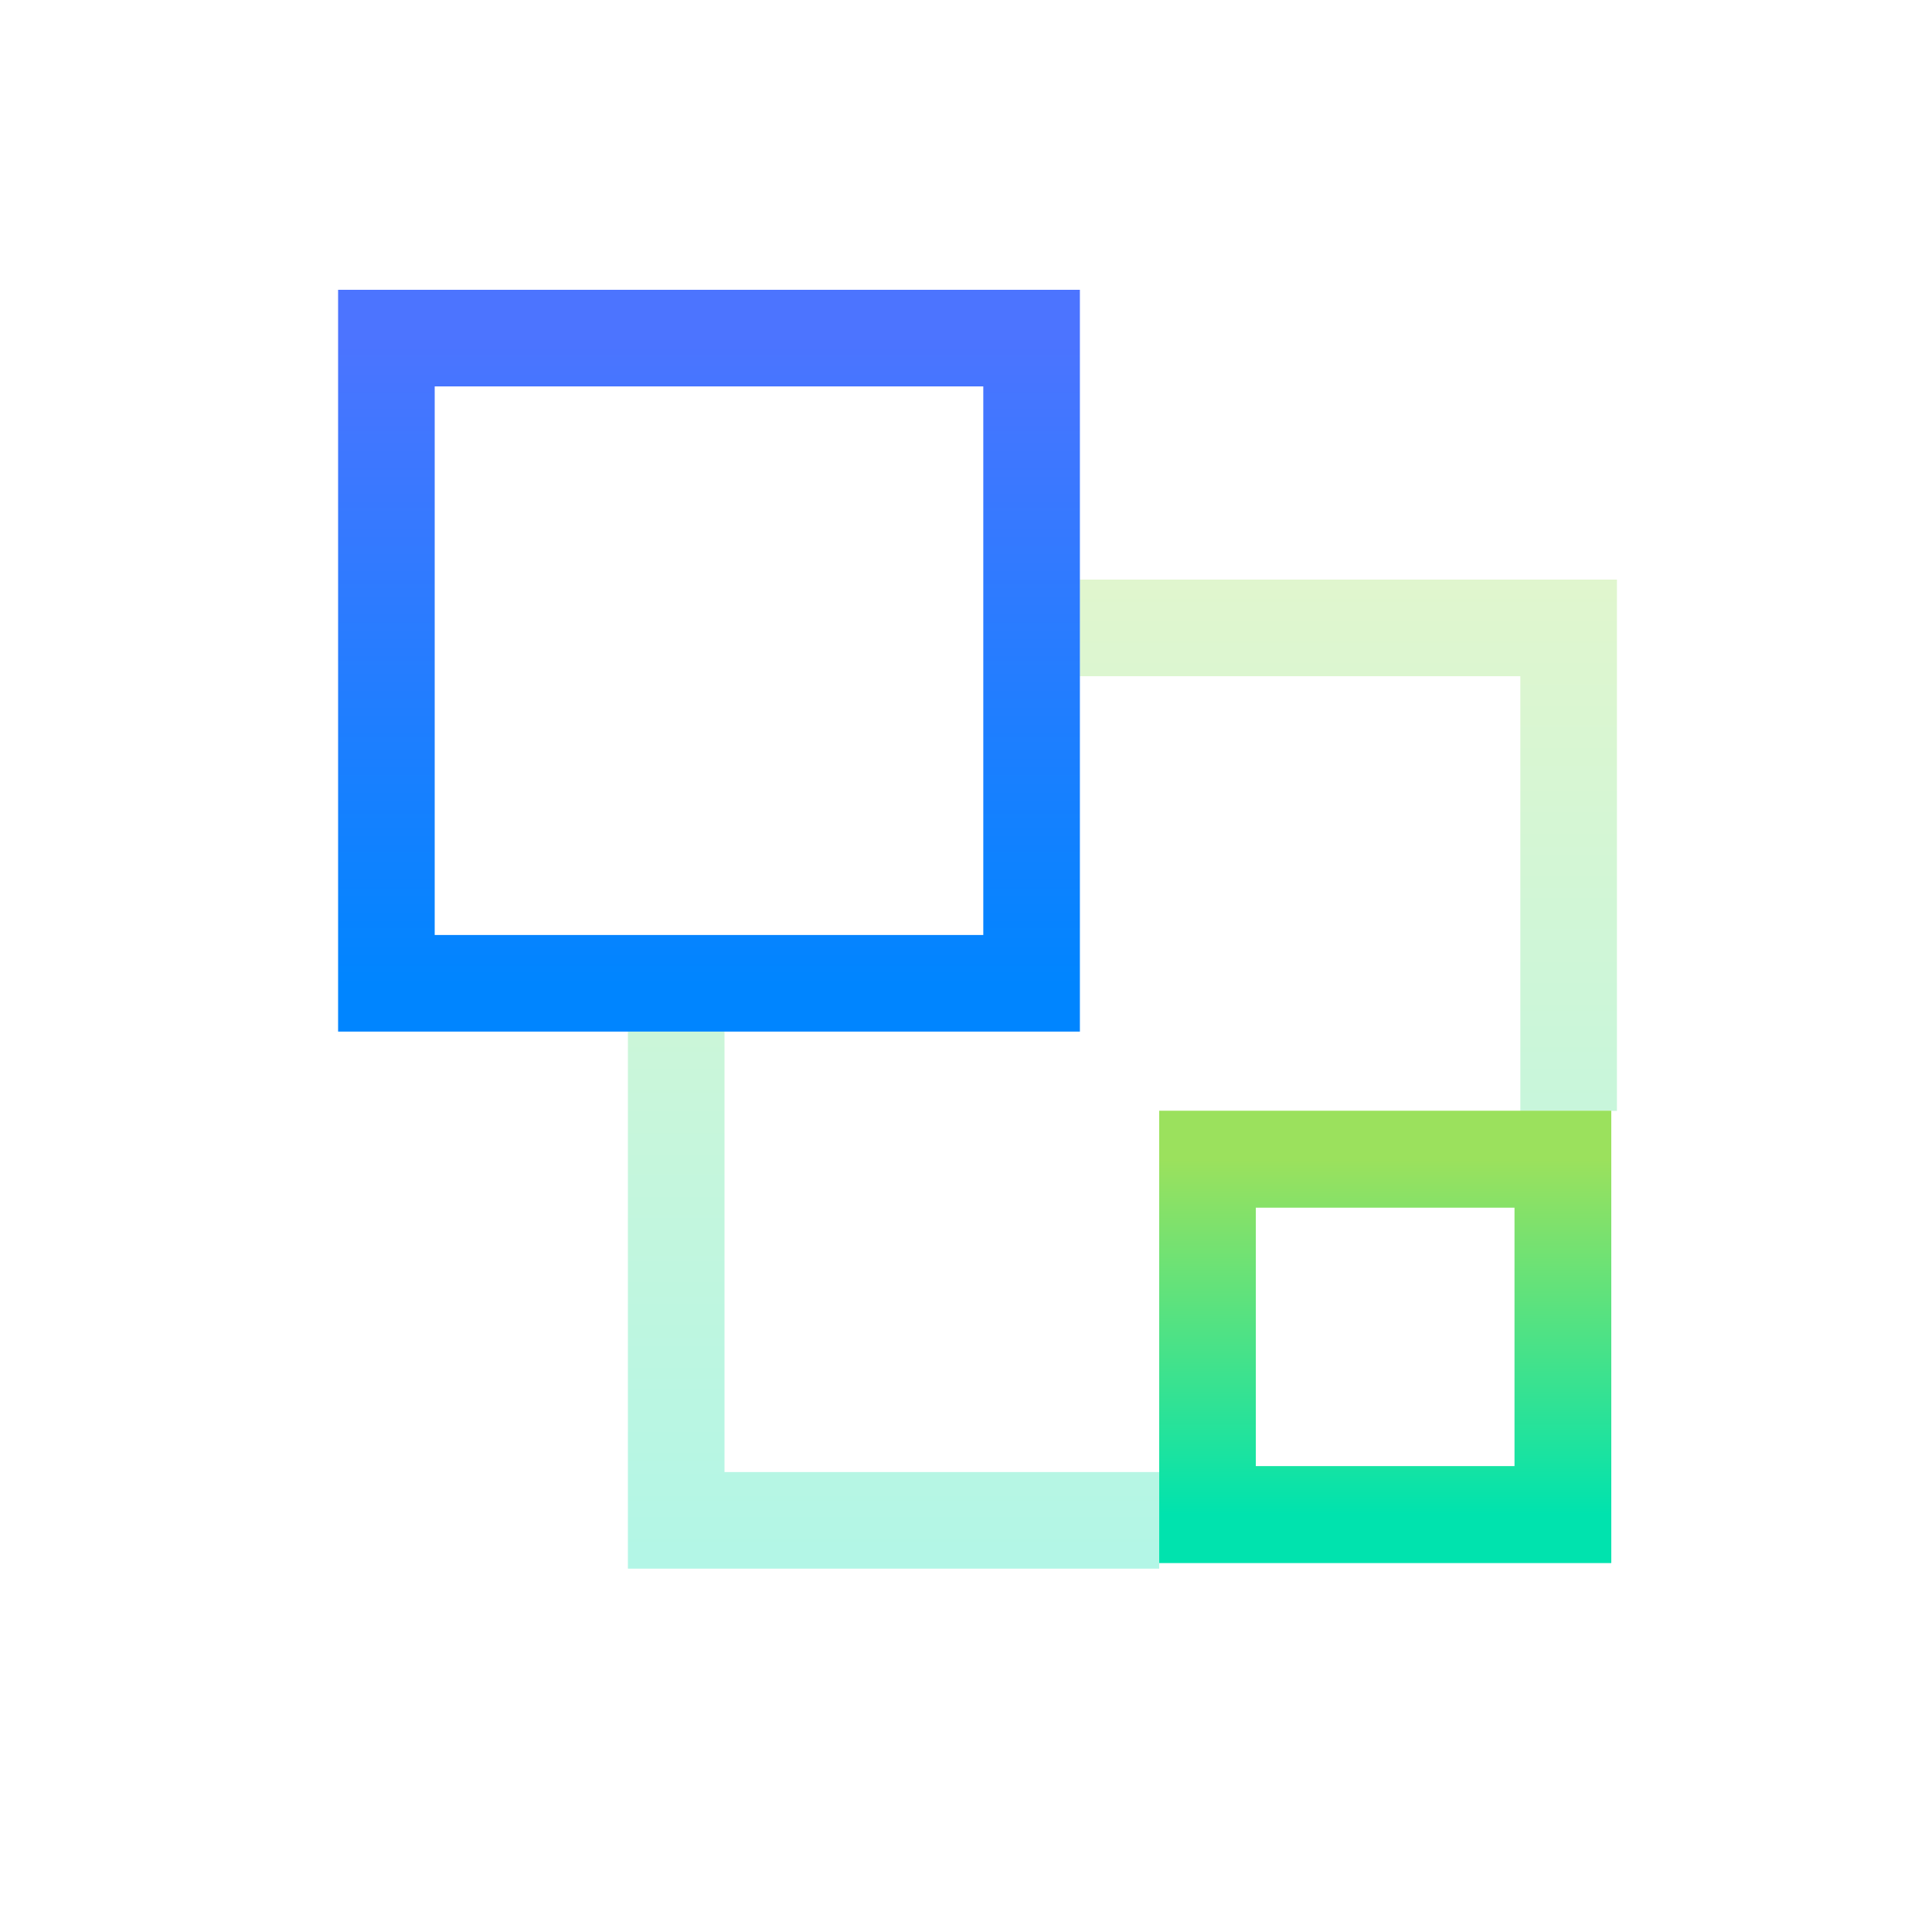 <svg width="40" height="40" xmlns="http://www.w3.org/2000/svg"><defs><linearGradient x1="50%" y1="100%" x2="50%" y2="0%" id="a"><stop stop-color="#00E3AE" offset="0%"/><stop stop-color="#9BE15D" offset="100%"/></linearGradient><linearGradient x1="50%" y1="0%" x2="50%" y2="100%" id="b"><stop stop-color="#4C74FF" offset="0%"/><stop stop-color="#0085FF" offset="100%"/></linearGradient><filter x="-128.2%" y="-128.2%" width="356.5%" height="356.5%" filterUnits="objectBoundingBox" id="c"><feGaussianBlur stdDeviation="4" in="SourceGraphic"/></filter></defs><g fill="none" fill-rule="evenodd"><path d="M31.477 23v-9h-9.12v-2h11.12v11h-2zM24 30.477v2H13v-11.12h2v9.12h9z" fill="url(#a)" fill-rule="nonzero" opacity=".3"/><path d="M8 7v13.358h13.358V7H8z" stroke="url(#b)" stroke-width="2"/><path d="M25 24v7.358h7.358V24H25z" stroke="url(#a)" stroke-width="2"/><path d="M25 24v7.358h7.358V24H25z" stroke="url(#a)" stroke-width="2" filter="url(#c)"/></g></svg>